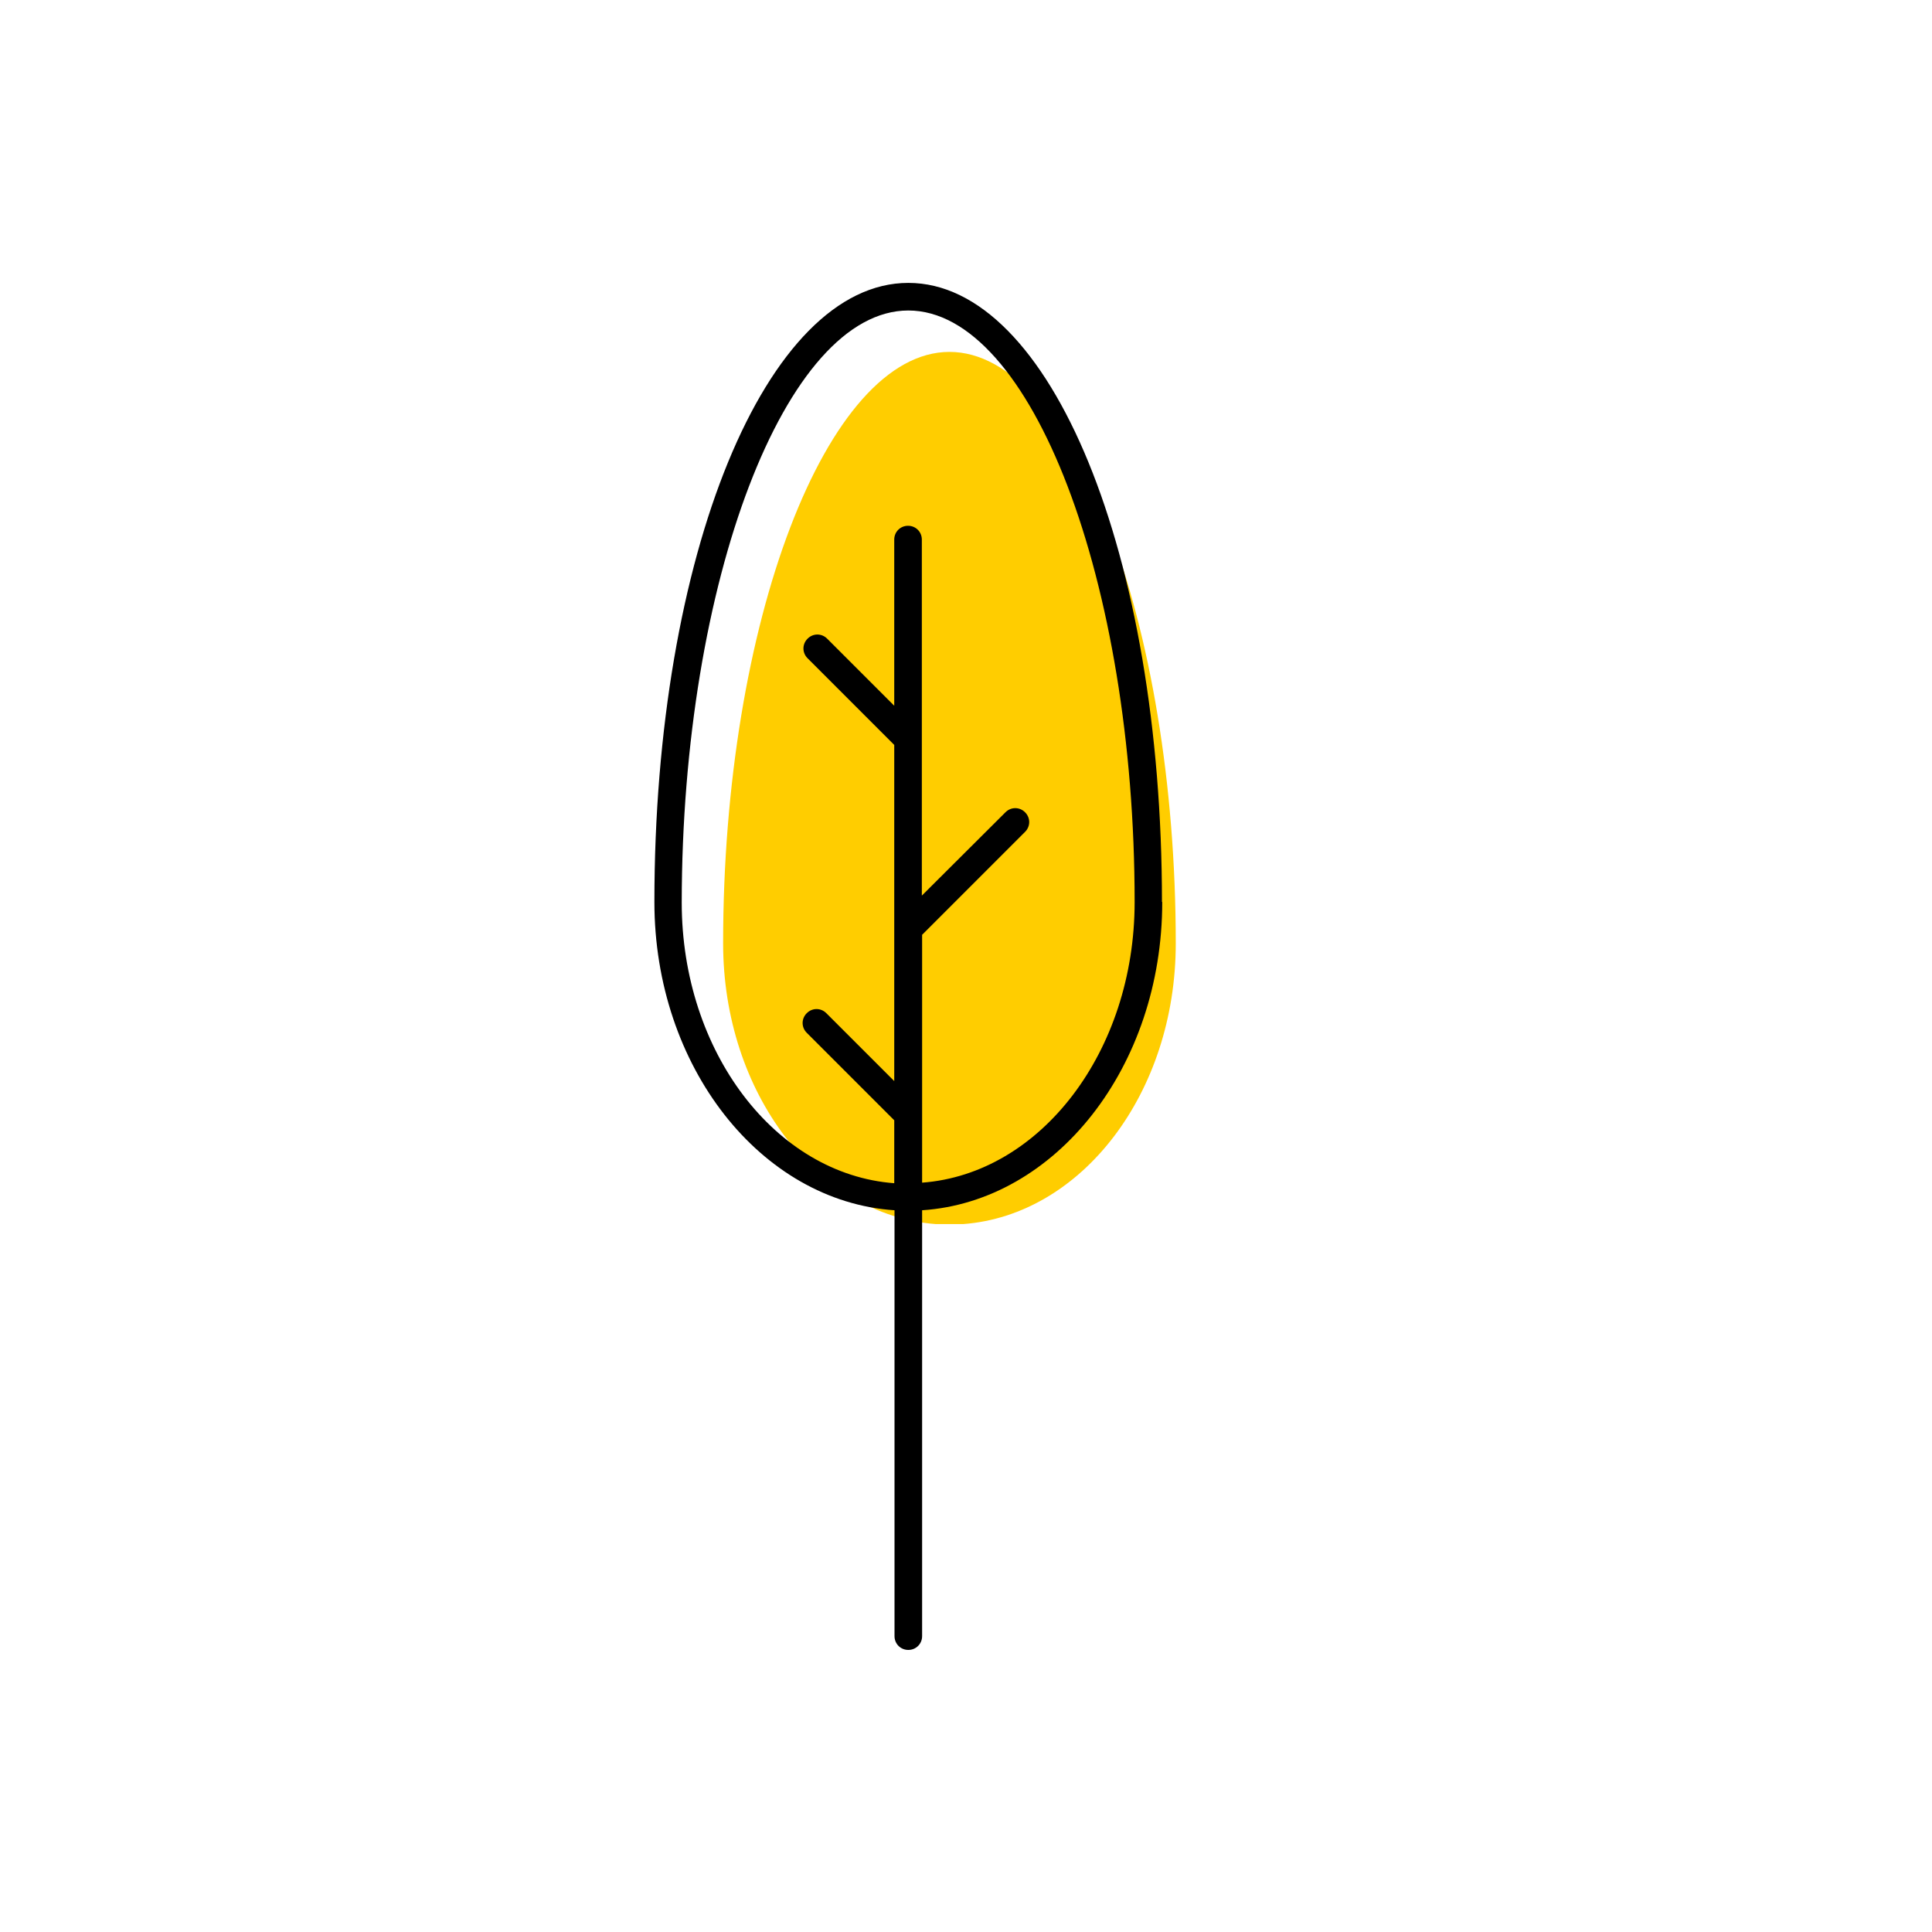 <?xml version="1.0" encoding="UTF-8"?><svg width="70" height="70" xmlns="http://www.w3.org/2000/svg" viewBox="-10 -10 70 70"><rect x="-10" y="-10" width="70" height="70" fill="white"/><g id="uuid-98f0de15-c566-4f60-84bd-6d0e86f06909"><path d="M32.6,24.18c0-11.62-3.75-21.43-8.2-21.43s-8.2,9.82-8.2,21.43c0,5.42,3.41,9.85,7.7,10.17h1c4.29-.32,7.7-4.75,7.7-10.17Z" fill="#ffcd00" stroke-width="0"/><path d="M32.1,22.68C32.1,10.1,28.06,.25,22.91,.25S13.71,10.1,13.71,22.68c0,5.97,3.86,10.85,8.7,11.17v15.43c0,.28,.22,.5,.5,.5s.5-.22,.5-.5v-15.43c4.84-.32,8.7-5.2,8.7-11.17Zm-8.7,1.19s.01,0,.02-.01l3.72-3.72c.2-.2,.2-.51,0-.71s-.51-.2-.71,0l-3.03,3.02V9.55c0-.28-.22-.5-.5-.5s-.5,.22-.5,.5v6.02l-2.43-2.43c-.2-.2-.51-.2-.71,0s-.2,.51,0,.71l3.14,3.14v12.18l-2.46-2.46c-.2-.2-.51-.2-.71,0s-.2,.51,0,.71l3.17,3.17v2.28c-4.29-.32-7.7-4.75-7.7-10.17C14.71,11.07,18.46,1.25,22.91,1.25s8.2,9.82,8.2,21.43c0,5.42-3.41,9.85-7.7,10.17v-8.98Z" stroke-width="0"/></g><g id="uuid-57e4403d-0090-4cbc-99eb-d1973aef3dfb"></g></svg>